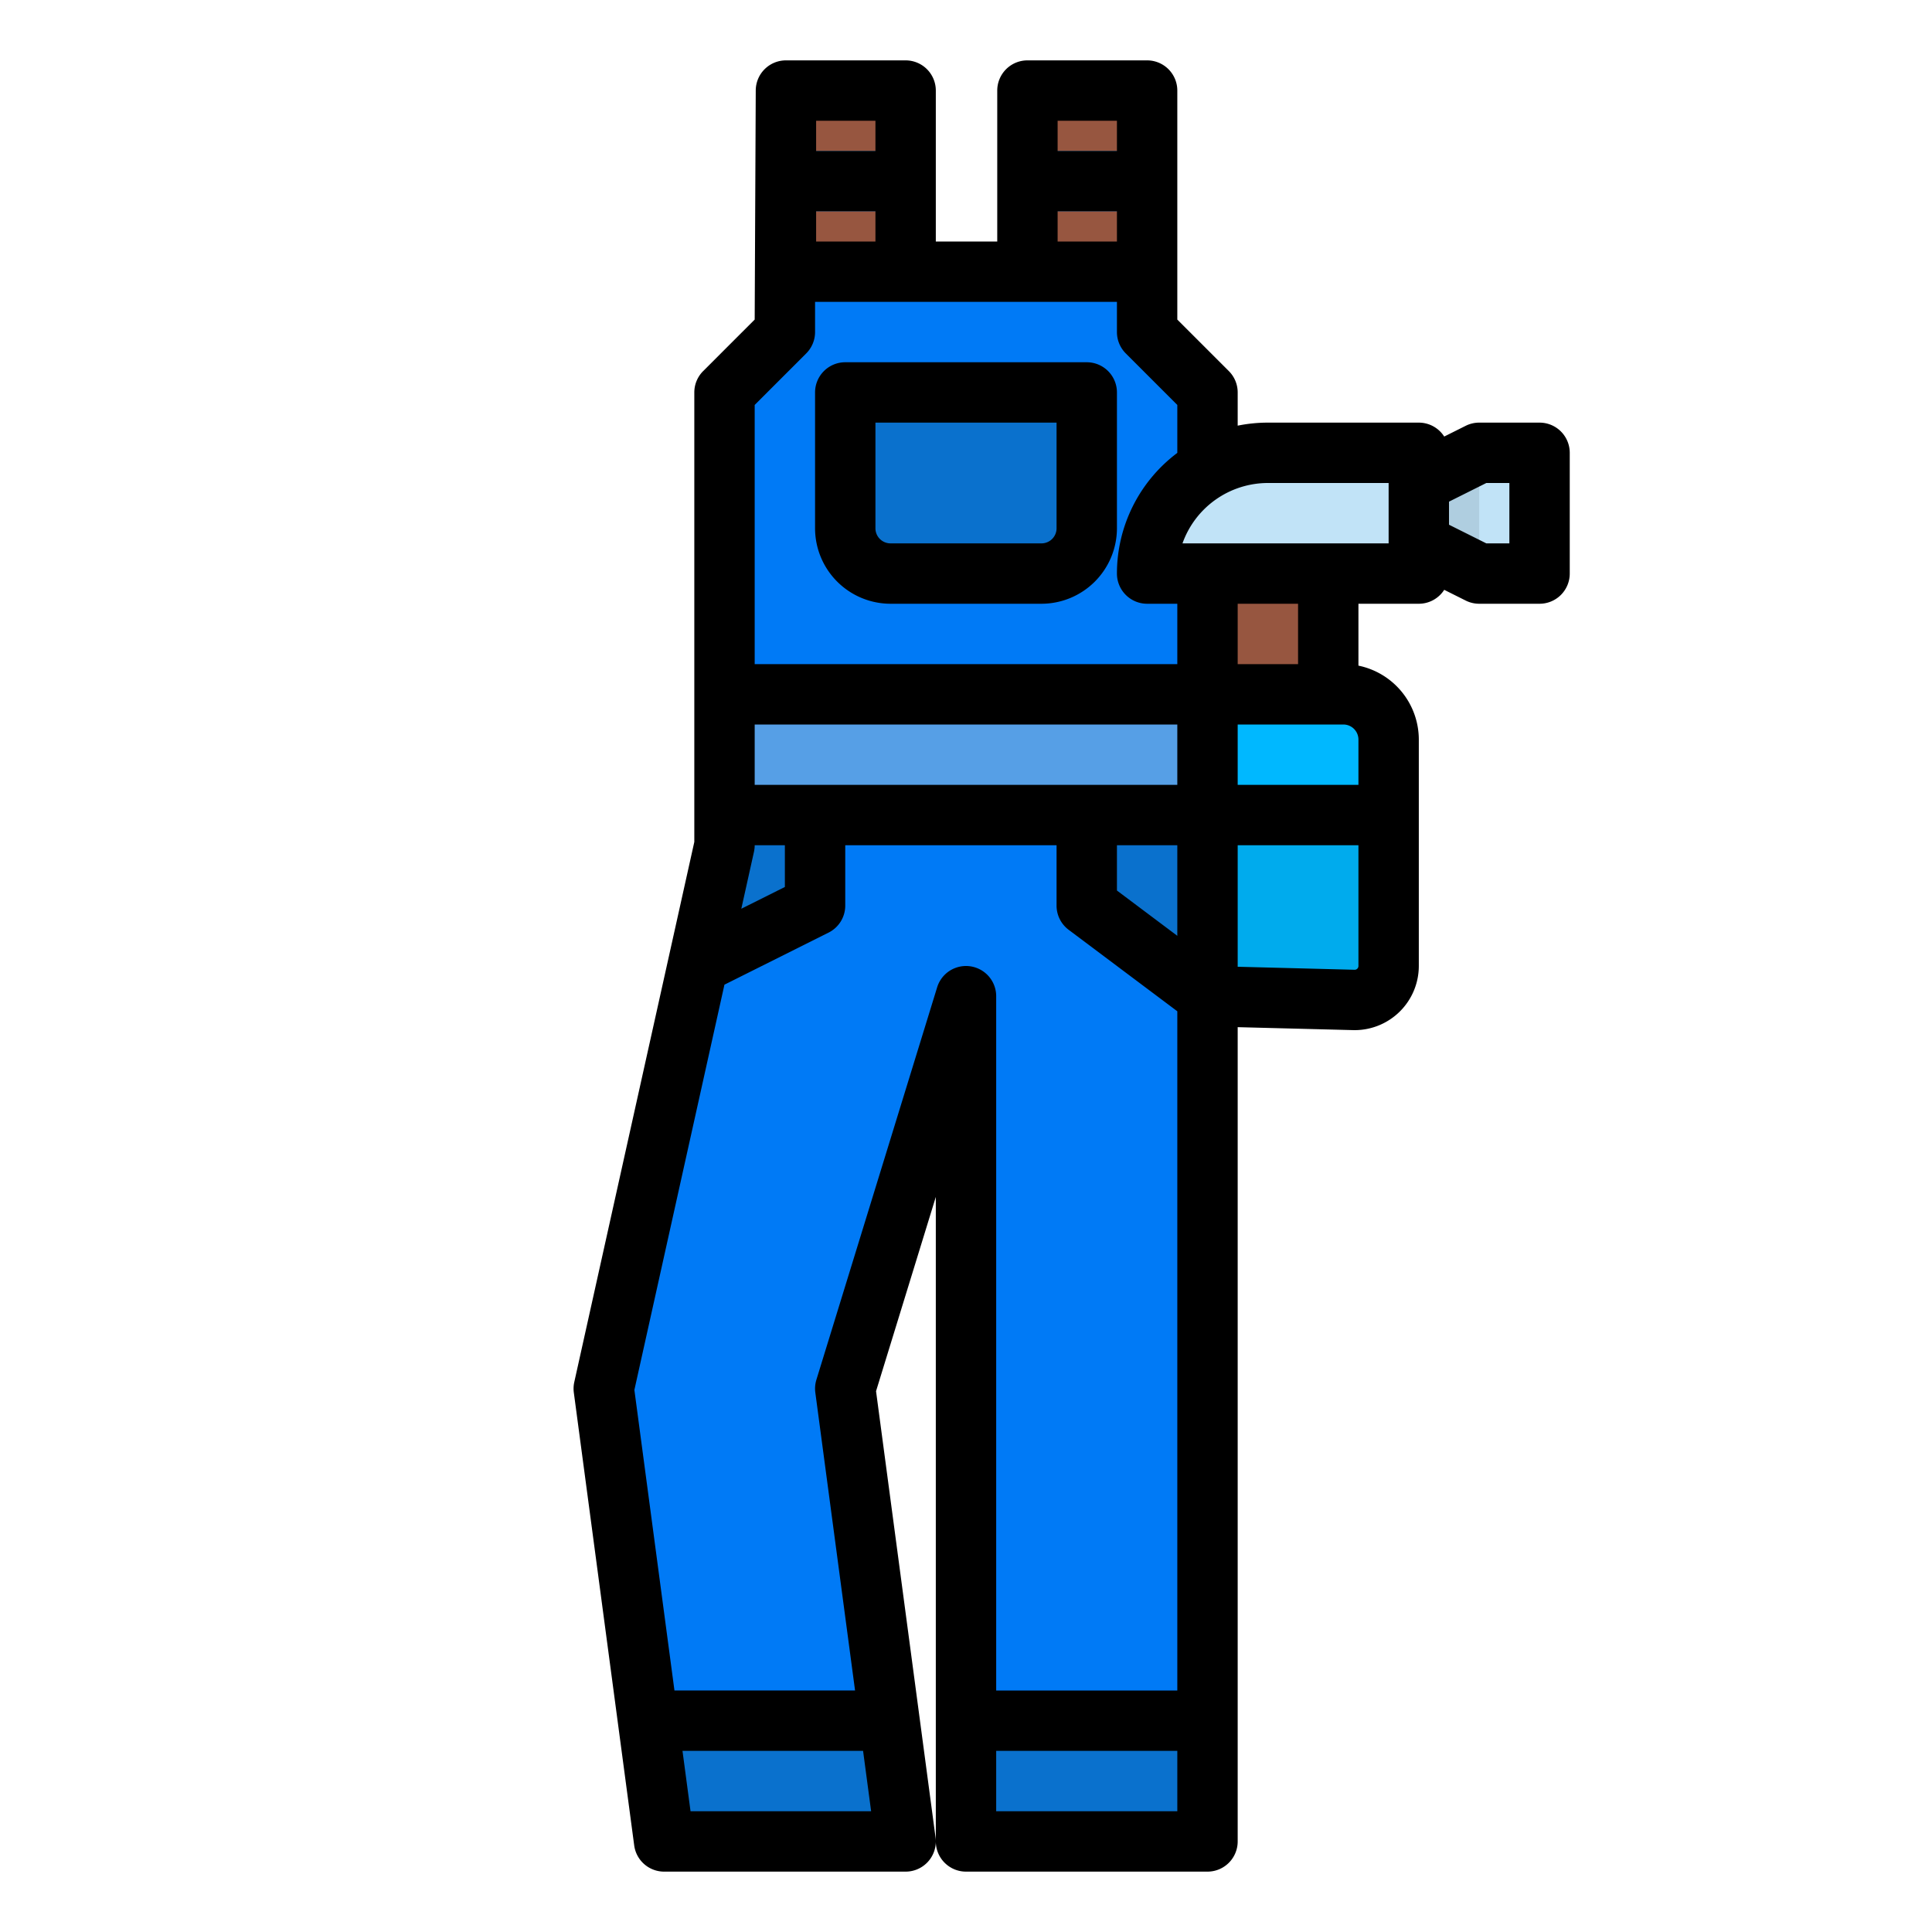 <svg height="512" viewBox="0 0 512 512" width="512" xmlns="http://www.w3.org/2000/svg"><g id="filled_outline" data-name="filled outline"><path d="m304 88v-16h-96v16l-16 16v120l-32 144 16 120h64l-16-120 32-104v224h64v-384z" fill="#007af6"/><path d="m240 488h-64l-4.27-32h64z" fill="#007af6"/><path d="m216 216v24l-31 15.5 7-31.5v-8z" fill="#007af6"/><path d="m224 104h64a0 0 0 0 1 0 0v36a12 12 0 0 1 -12 12h-40a12 12 0 0 1 -12-12v-36a0 0 0 0 1 0 0z" fill="#0a71cd"/><path d="m208.281 24h31.719v48h-31.719z" fill="#975640"/><path d="m272.281 24h31.719v48h-31.719z" fill="#975640"/><path d="m192 184h128v32h-128z" fill="#569fe6"/><g fill="#0a71cd"><path d="m288 216v24l32 24v-48z"/><path d="m216 216v24l-31 15.5 7-31.5v-8z"/><path d="m240 488h-64l-4.27-32h64z"/><path d="m256 456h64v32h-64z"/></g><path d="m359 265-39-1v-80h36a12 12 0 0 1 12 12v60a9 9 0 0 1 -9 9z" fill="#00abed"/><path d="m320 184h36a12 12 0 0 1 12 12v20h-48z" fill="#00b8ff"/><path d="m336 120h40a0 0 0 0 1 0 0v32a0 0 0 0 1 0 0h-72a0 0 0 0 1 0 0 32 32 0 0 1 32-32z" fill="#c1e3f7"/><path d="m320 152h32v32h-32z" fill="#975640"/><path d="m392 120h16v32h-16l-16-8v-16z" fill="#afcee0"/><path d="m208 40h32v16h-32z" fill="#569fe6"/><path d="m272 40h32v16h-32z" fill="#569fe6"/><path d="m392 120h16v32h-16z" fill="#c1e3f7"/><path d="m288 96h-64a8 8 0 0 0 -8 8v36a20.023 20.023 0 0 0 20 20h40a20.023 20.023 0 0 0 20-20v-36a8 8 0 0 0 -8-8zm-8 44a4 4 0 0 1 -4 4h-40a4 4 0 0 1 -4-4v-28h48z"/><path d="m408 112h-16a7.994 7.994 0 0 0 -3.578.845l-5.69 2.845a7.985 7.985 0 0 0 -6.732-3.69h-40a40.028 40.028 0 0 0 -8 .805v-8.805a8 8 0 0 0 -2.343-5.657l-13.657-13.656v-60.687a8 8 0 0 0 -8-8h-31.719a8 8 0 0 0 -8 8v40h-16.281v-40a8 8 0 0 0 -8-8h-31.719a8 8 0 0 0 -8 8l-.281 60.687-13.657 13.656a8 8 0 0 0 -2.343 5.657v119.122l-31.81 143.143a8.021 8.021 0 0 0 -.12 2.793l16 120a8 8 0 0 0 7.93 6.942h64a8 8 0 0 0 8-7.979 8 8 0 0 0 8 7.979h64a8 8 0 0 0 8-8v-215.792l30.8.789h.2a17.019 17.019 0 0 0 17-17v-59.997a20.032 20.032 0 0 0 -16-19.6v-16.4h16a7.985 7.985 0 0 0 6.732-3.69l5.69 2.845a7.994 7.994 0 0 0 3.578.845h16a8 8 0 0 0 8-8v-32a8 8 0 0 0 -8-8zm-127.719-80h15.719v8h-15.719zm0 24h15.719v8h-15.719zm-64-24h15.719v8h-15.719zm0 24h15.719v8h-15.719zm-16.471 169.735c0-.013 0-.027.006-.041.048-.219.082-.443.111-.668.007-.058.02-.115.026-.173a8.009 8.009 0 0 0 .047-.853h8v11.056l-11.544 5.772zm-16.81 254.265-2.133-16h47.858l2.133 16zm65 7.971a7.918 7.918 0 0 0 -.07-1.029l-15.769-118.263 15.839-51.479zm64-7.971h-48v-16h48zm0-32h-48v-184a8 8 0 0 0 -15.646-2.353l-32 104a8 8 0 0 0 -.284 3.411l10.53 78.942h-47.862l-10.62-79.65 23.866-107.4 27.594-13.8a8 8 0 0 0 4.422-7.15v-16h56v16a8 8 0 0 0 3.2 6.4l28.8 21.6zm0-200-16-12v-12h16zm0-40h-112v-16h112zm0-87.978a39.962 39.962 0 0 0 -16 31.978 8 8 0 0 0 8 8h8v16h-112v-68.687l13.657-13.656a8 8 0 0 0 2.343-5.657v-8h80v8a8 8 0 0 0 2.343 5.657l13.657 13.656zm48 135.978a1 1 0 0 1 -.948 1l-31.052-.8v-32.2h32zm0-48h-32v-16h28a4 4 0 0 1 4 4zm-32-32v-16h16v16zm40-32h-54.629a24.042 24.042 0 0 1 22.629-16h32zm32 0h-6.111l-9.889-4.944v-6.112l9.889-4.944h6.111z"/></g></svg>